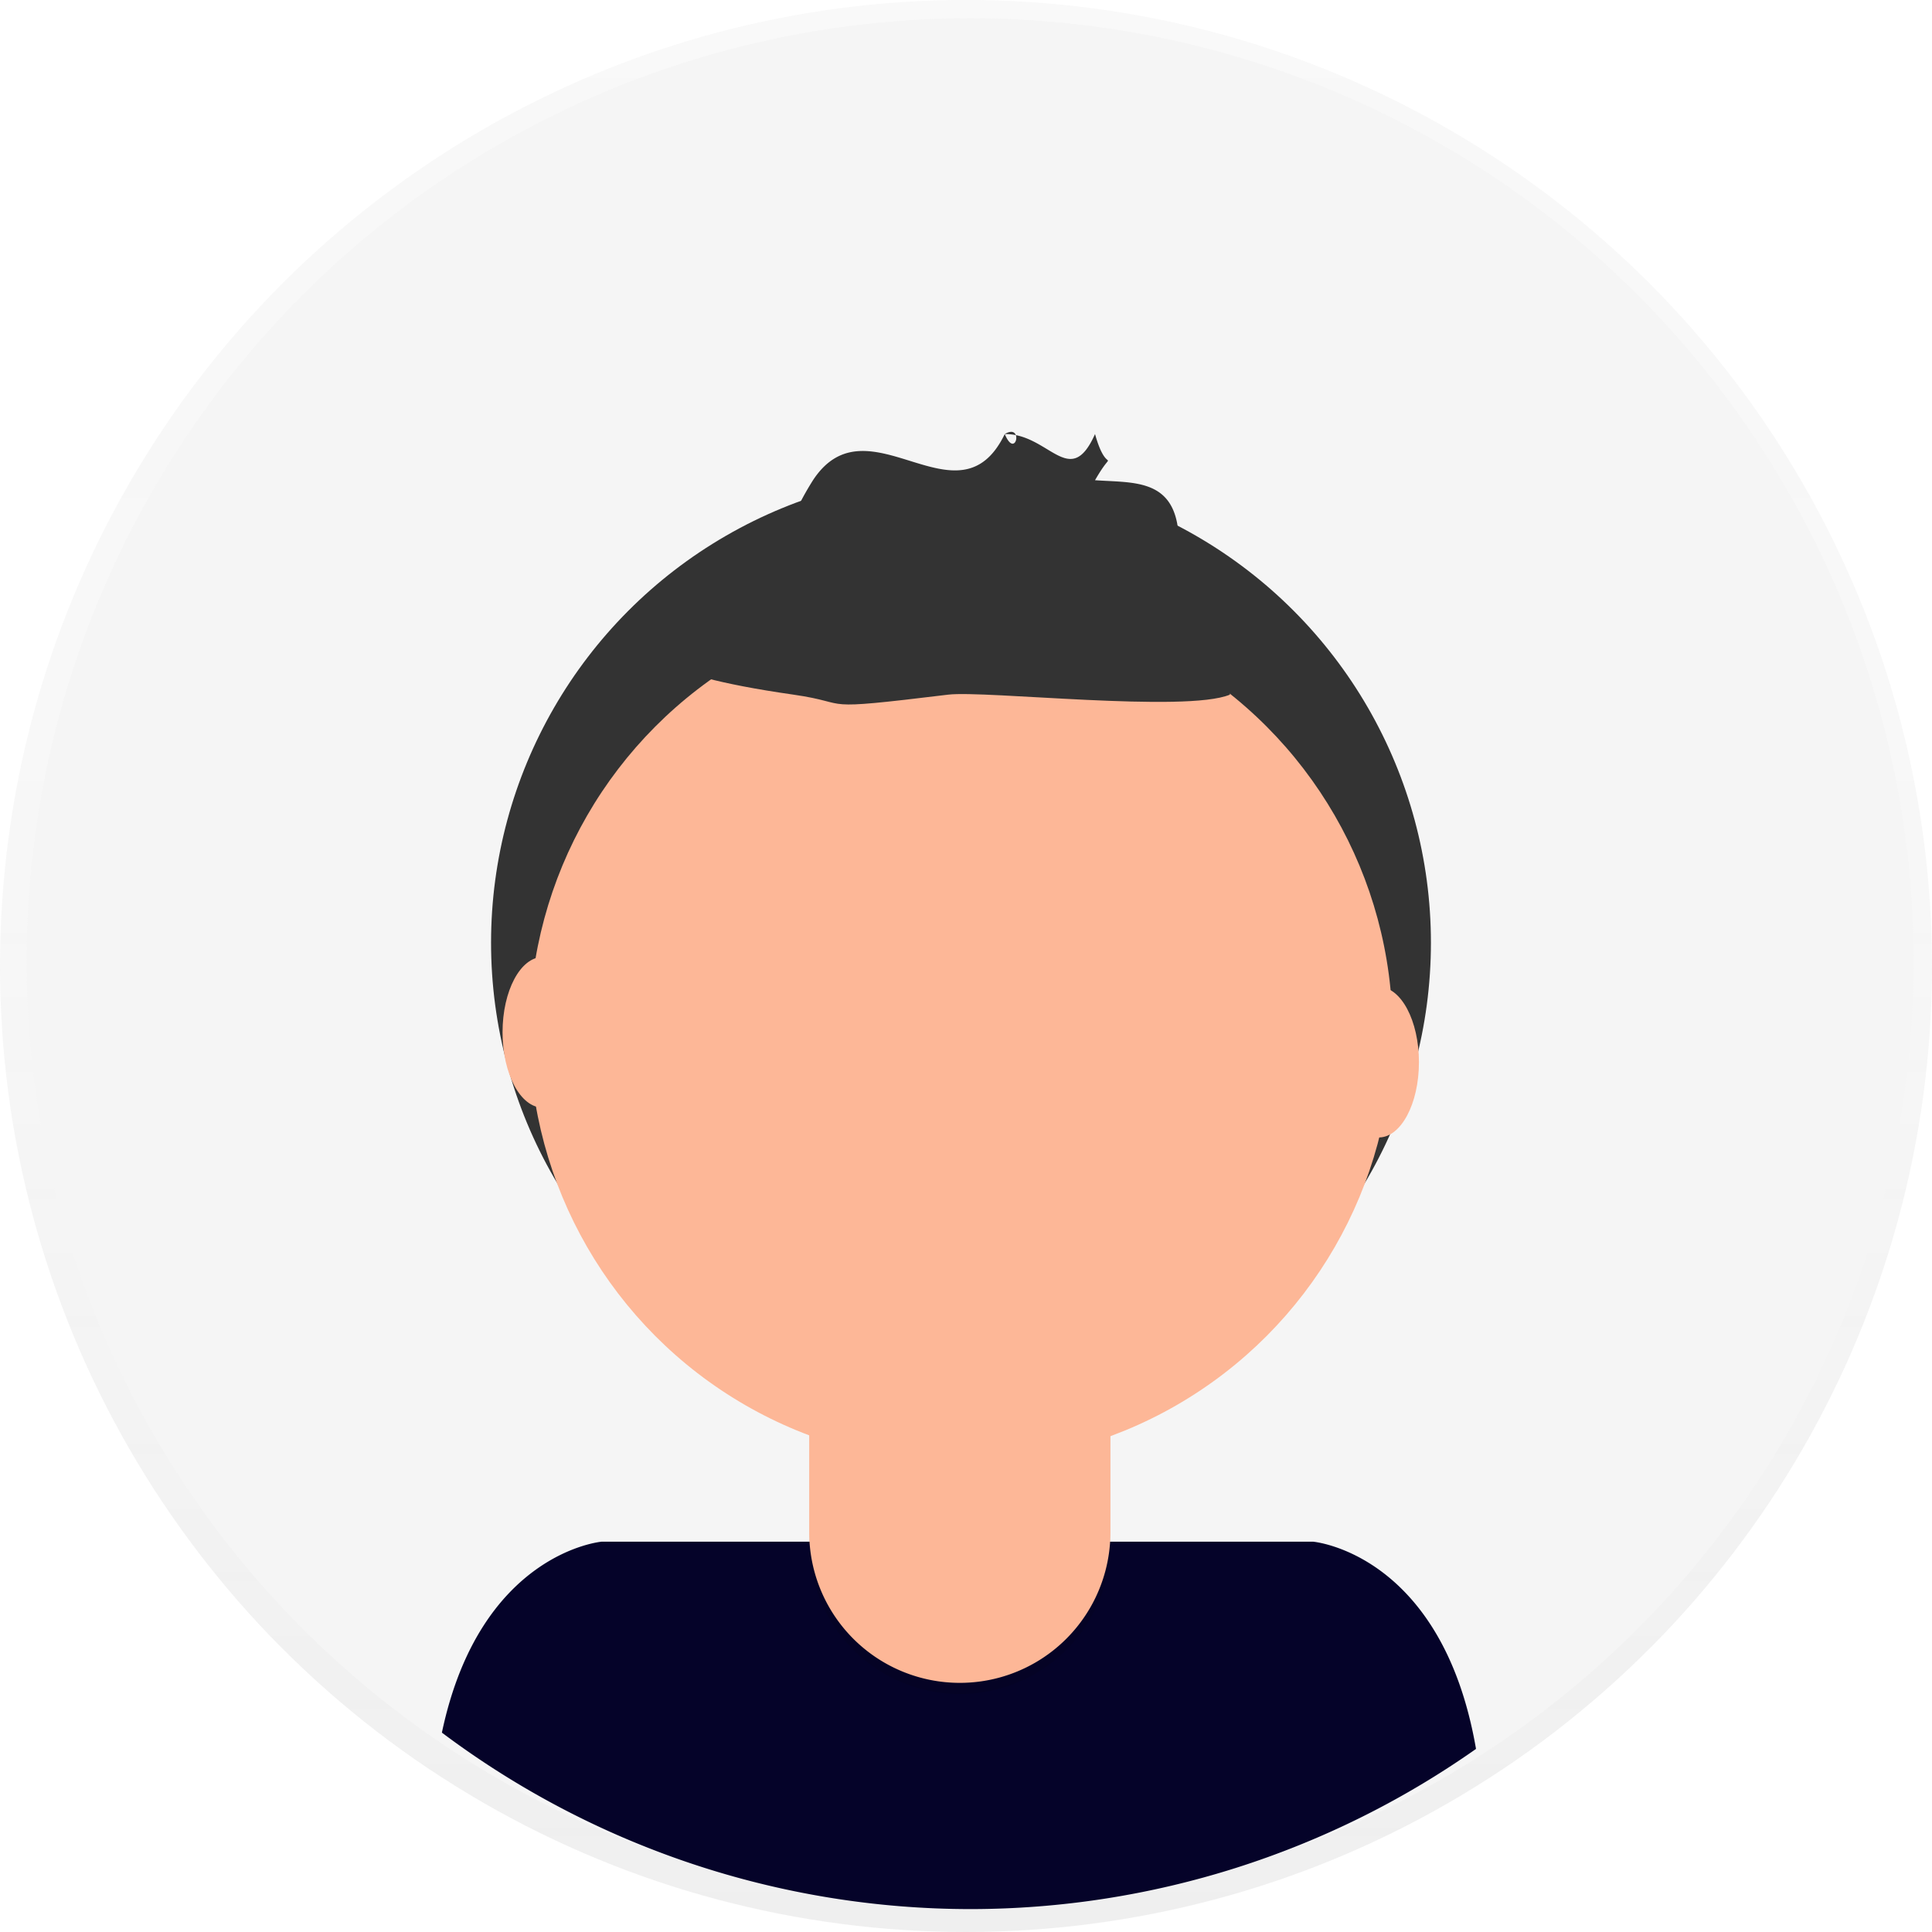 <svg xmlns="http://www.w3.org/2000/svg" xmlns:xlink="http://www.w3.org/1999/xlink" width="113" height="113" viewBox="0 0 113 113"><defs><style>.a{opacity:0.5;}.b{fill:url(#a);}.c{fill:#f5f5f5;}.d{fill:#050329;}.e{fill:#333;}.f{opacity:0.1;}.g{fill:#fdb797;}</style><linearGradient id="a" x1="0.5" y1="1" x2="0.5" gradientUnits="objectBoundingBox"><stop offset="0" stop-color="gray" stop-opacity="0.251"/><stop offset="0.54" stop-color="gray" stop-opacity="0.122"/><stop offset="1" stop-color="gray" stop-opacity="0.102"/></linearGradient></defs><g transform="translate(0.125 0.125)"><g class="a" transform="translate(-0.125 -0.125)"><circle class="b" cx="56.5" cy="56.5" r="56.5"/></g><circle class="c" cx="55.18" cy="55.18" r="55.18" transform="translate(1.436 0.951)"/><circle class="c" cx="55.18" cy="55.18" r="55.18" transform="translate(1.436 0.951)"/><path class="d" d="M435.665,683.329a51.449,51.449,0,0,0,29.575-9.368c-1.983-11.468-9.528-12.121-9.528-12.121H414.1s-7.12.618-9.344,11.168a51.547,51.547,0,0,0,30.905,10.321Z" transform="translate(-379.035 -571.794)"/><circle class="e" cx="27.486" cy="27.486" r="27.486" transform="translate(28.596 27.527)"/><path class="f" d="M293.15,476.92h17.612v14.09a8.806,8.806,0,0,1-8.8,8.806h0a8.806,8.806,0,0,1-8.806-8.806V476.92Z" transform="translate(-245.944 -400.862)"/><path class="g" d="M293.725,473h16.5a.558.558,0,0,1,.558.558V487.09a8.806,8.806,0,0,1-8.811,8.808h0a8.806,8.806,0,0,1-8.806-8.806V473.558A.558.558,0,0,1,293.725,473Z" transform="translate(-245.961 -397.595)"/><path class="f" d="M544.34,607.229a25.349,25.349,0,0,0,17.612.048V605.11H544.34Z" transform="translate(-497.103 -523.626)"/><circle class="g" cx="25.244" cy="25.244" r="25.244" transform="translate(30.836 34.949)"/><path class="e" d="M489.487,302.031s-.923,1.393,8.14,2.687c3.647.523,1,.979,9.049,0,2.141-.259,13.908,1.073,16.475,0v-4.593l-12.386-4.445Z" transform="translate(-451.342 -264.214)"/><path class="e" d="M486.329,238.858a17.213,17.213,0,0,1,2.346-5.879c3.223-4.909,8.506,2.9,11.216-2.7.649,1.553,1.121-.667,0,0,2.6-.027,3.812,3.29,5.28,0,.741,2.656,1.241.53,0,2.7,2.3.167,4.76-.132,4.9,3.41a8.515,8.515,0,0,1-2.119,5.947c-1.254,1.353-2.973-6.456-4.472-5.947-3.43,1.167-6.037,7.55-9.139,2.469C493.638,237.71,485.712,241.813,486.329,238.858Z" transform="translate(-441.249 -205.017)"/><ellipse class="g" cx="2.349" cy="4.404" rx="2.349" ry="4.404" transform="translate(29.268 55.85)"/><ellipse class="g" cx="2.349" cy="4.404" rx="2.349" ry="4.404" transform="translate(78.169 57.595)"/></g></svg>